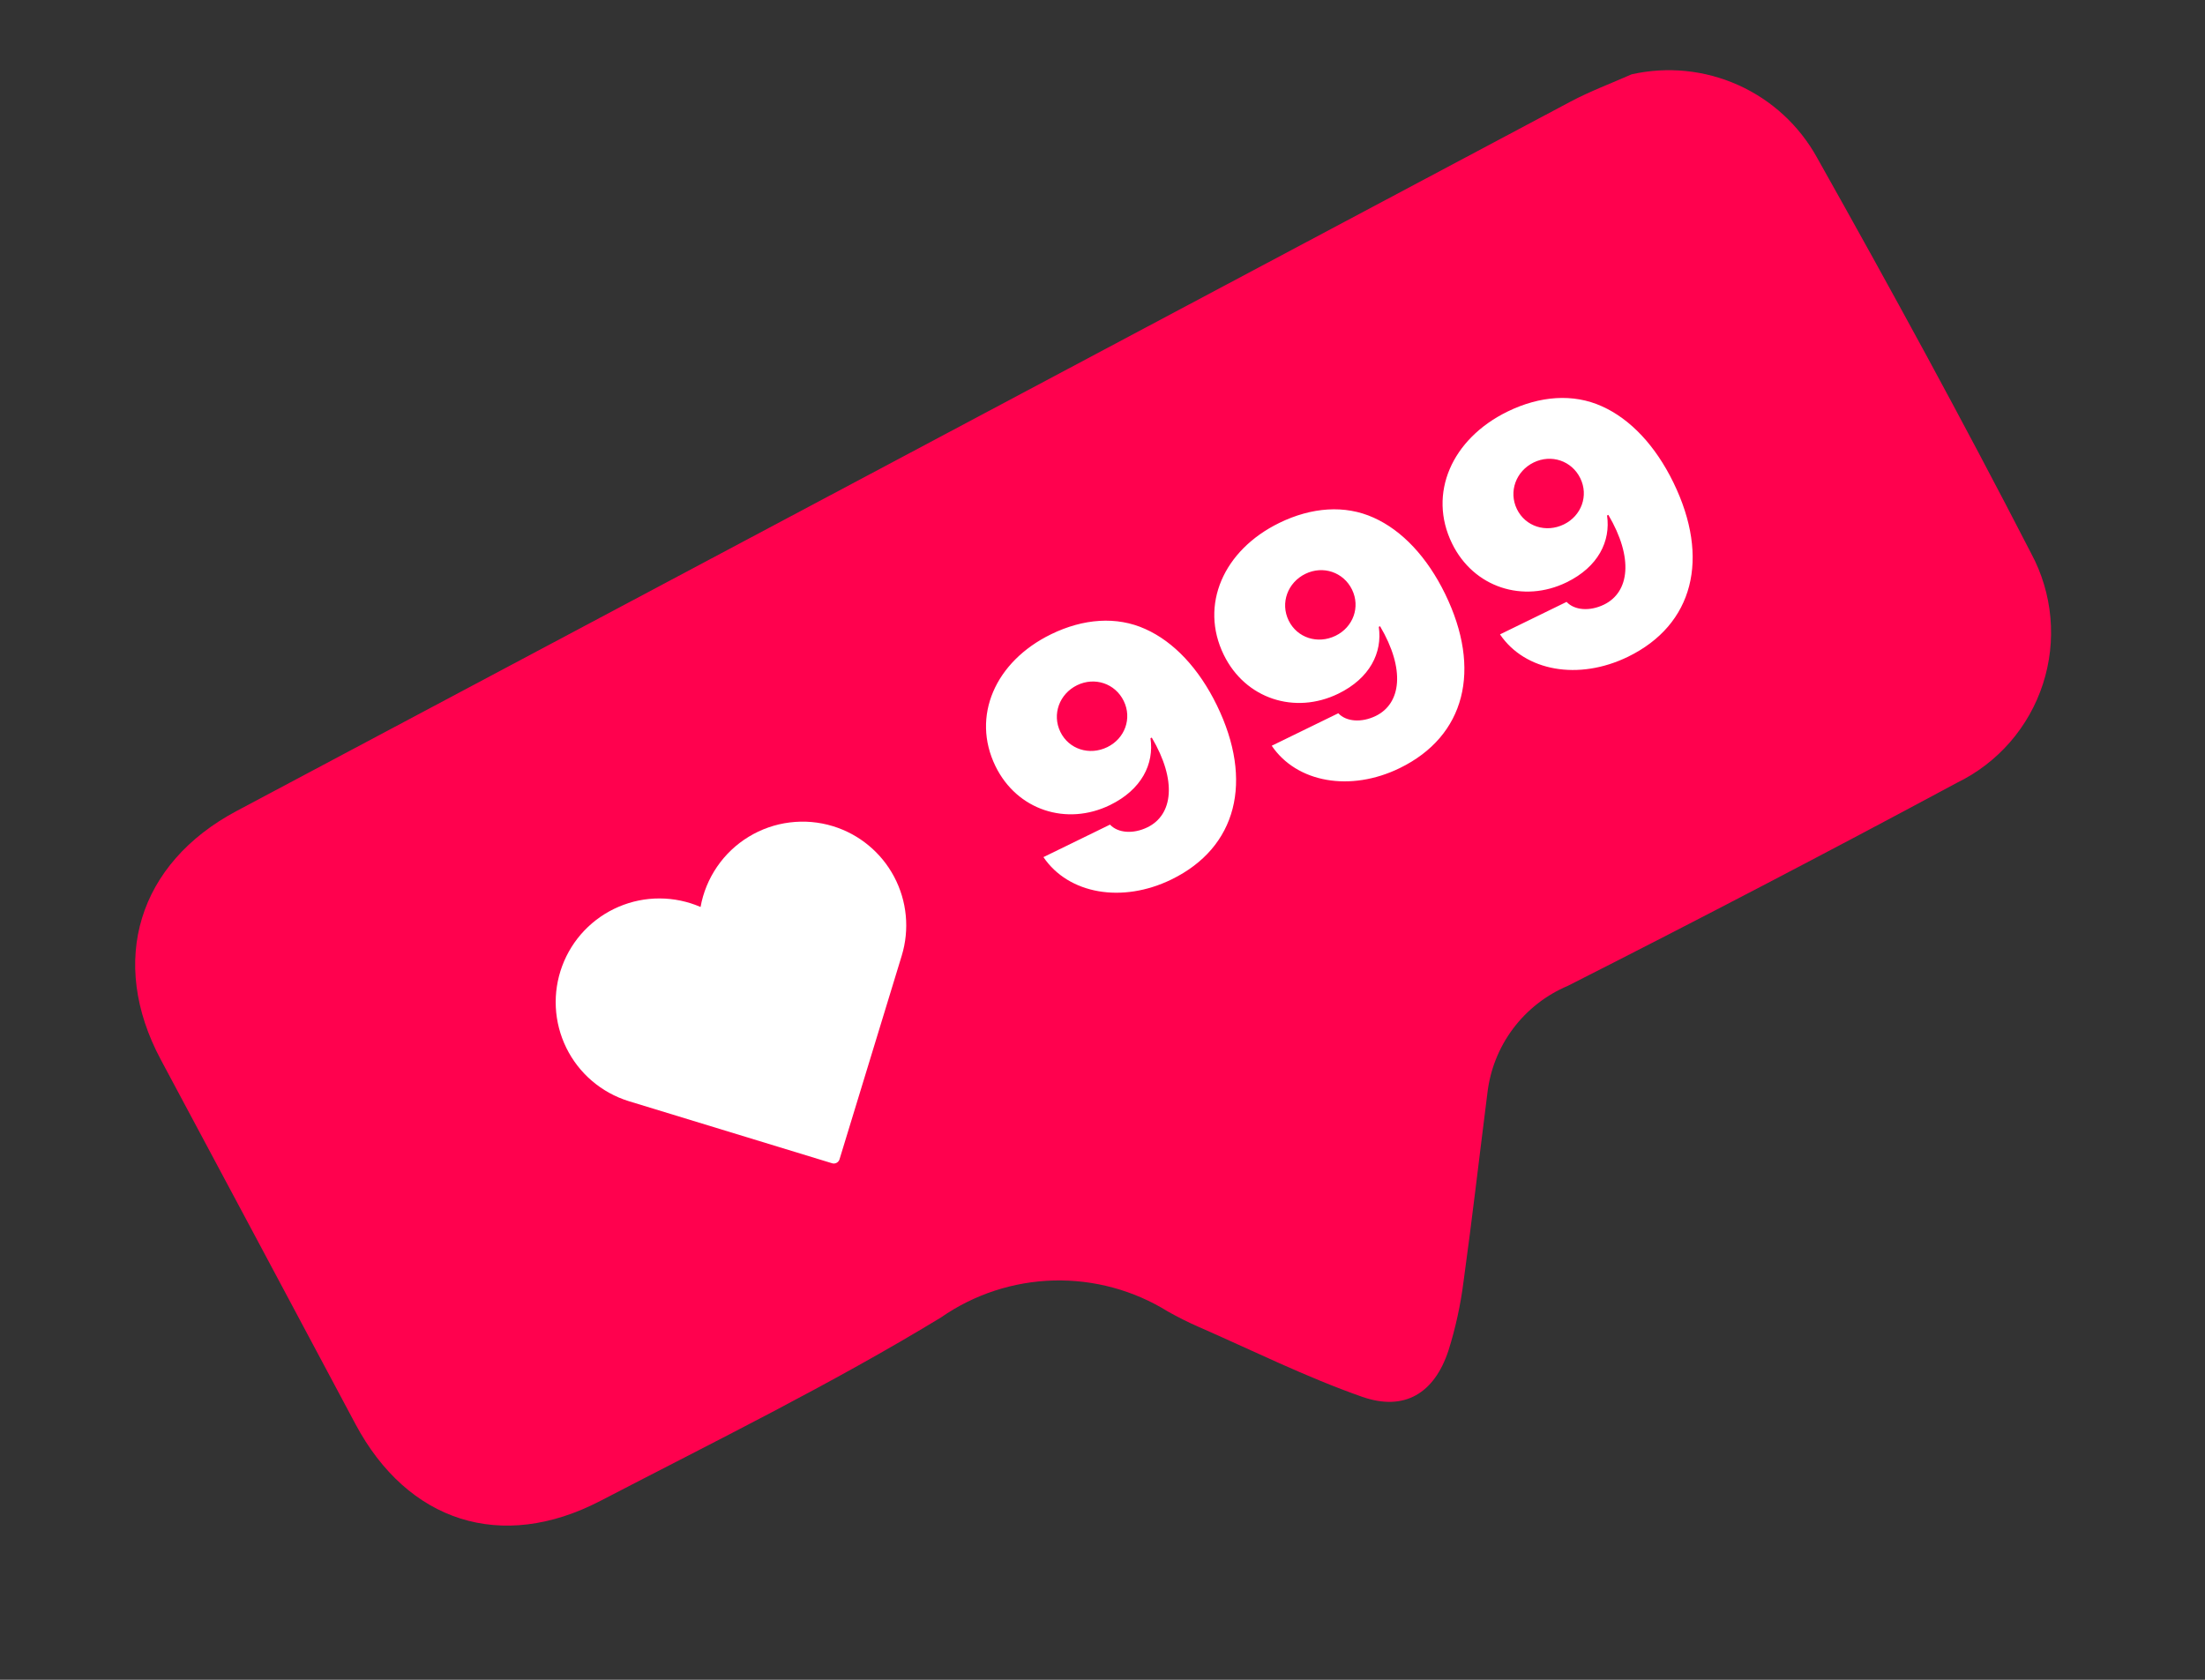 <svg width="84" height="64" viewBox="0 0 84 64" fill="none" xmlns="http://www.w3.org/2000/svg">
<rect x="0" y="0" width="84" height="64" fill="#333333" stroke="none"/>
<path d="M62.157 2.832C63.518 2.525 64.942 2.668 66.215 3.239C67.488 3.81 68.541 4.778 69.217 5.999C72.019 10.984 74.762 16.003 77.38 21.089C77.786 21.844 78.034 22.674 78.111 23.528C78.187 24.382 78.091 25.242 77.826 26.058C77.562 26.873 77.136 27.627 76.574 28.274C76.011 28.921 75.323 29.448 74.552 29.823C69.642 32.462 64.7 35.041 59.724 37.562C58.896 37.912 58.175 38.476 57.637 39.196C57.098 39.917 56.762 40.768 56.661 41.662C56.357 44.051 56.083 46.446 55.753 48.833C55.64 49.723 55.448 50.601 55.179 51.457C54.644 53.082 53.505 53.785 51.885 53.216C49.753 52.467 47.715 51.452 45.64 50.544C45.251 50.374 44.87 50.181 44.499 49.973C43.194 49.16 41.678 48.748 40.14 48.787C38.602 48.827 37.11 49.316 35.847 50.195C31.656 52.744 27.233 54.917 22.873 57.183C19.099 59.146 15.528 57.985 13.54 54.255C11.073 49.627 8.601 45 6.126 40.373C4.12 36.622 5.262 32.892 9.02 30.895C25.957 21.886 42.895 12.878 59.833 3.87C60.582 3.473 61.381 3.175 62.157 2.832Z" fill="#FF014E"/>
<path d="M31.732 31.478C31.198 31.314 30.636 31.266 30.082 31.336C29.528 31.405 28.995 31.592 28.518 31.883C28.042 32.174 27.632 32.562 27.317 33.023C27.001 33.484 26.787 34.006 26.688 34.556C26.196 34.343 25.666 34.232 25.129 34.231C24.593 34.229 24.062 34.337 23.569 34.548C23.076 34.758 22.63 35.067 22.26 35.455C21.89 35.843 21.603 36.303 21.416 36.806C21.23 37.308 21.147 37.844 21.174 38.379C21.201 38.915 21.337 39.44 21.573 39.921C21.809 40.402 22.141 40.831 22.549 41.18C22.956 41.529 23.43 41.791 23.942 41.951L31.698 44.32C31.727 44.329 31.756 44.332 31.786 44.329C31.816 44.326 31.845 44.318 31.871 44.303C31.898 44.289 31.921 44.27 31.94 44.247C31.959 44.224 31.973 44.197 31.982 44.169L34.351 36.413C34.657 35.411 34.553 34.329 34.062 33.404C33.571 32.478 32.733 31.786 31.732 31.478Z" fill="white"/>
<path d="M44.629 33.507C47.122 32.29 47.764 29.757 46.356 26.87C45.673 25.47 44.72 24.452 43.63 23.965C42.538 23.471 41.269 23.566 40.041 24.165C37.909 25.205 36.997 27.293 37.922 29.19C38.744 30.873 40.636 31.478 42.288 30.672C43.491 30.085 43.972 29.106 43.828 28.126L43.841 28.12L43.853 28.114L43.877 28.102C44.846 29.744 44.683 31.047 43.713 31.52C43.172 31.784 42.589 31.742 42.286 31.418L39.75 32.656C40.702 34.062 42.743 34.427 44.629 33.507ZM42.184 28.465C41.502 28.797 40.719 28.548 40.395 27.885C40.069 27.216 40.358 26.436 41.033 26.106C41.703 25.78 42.483 26.038 42.809 26.707C43.133 27.371 42.853 28.138 42.184 28.465ZM53.325 29.264C55.819 28.047 56.461 25.514 55.052 22.627C54.369 21.227 53.416 20.209 52.327 19.722C51.234 19.228 49.965 19.323 48.737 19.922C46.606 20.962 45.693 23.05 46.619 24.947C47.44 26.63 49.332 27.235 50.984 26.429C52.188 25.842 52.668 24.863 52.525 23.883L52.537 23.877L52.549 23.871L52.574 23.859C53.542 25.501 53.38 26.804 52.409 27.278C51.869 27.541 51.285 27.499 50.983 27.175L48.447 28.413C49.399 29.819 51.44 30.184 53.325 29.264ZM50.88 24.222C50.199 24.554 49.416 24.305 49.092 23.642C48.765 22.973 49.054 22.193 49.73 21.863C50.399 21.537 51.179 21.795 51.506 22.464C51.829 23.128 51.55 23.895 50.88 24.222ZM62.022 25.021C64.515 23.804 65.157 21.271 63.749 18.384C63.066 16.984 62.113 15.966 61.023 15.479C59.931 14.985 58.662 15.08 57.433 15.679C55.302 16.719 54.389 18.807 55.315 20.704C56.136 22.387 58.029 22.992 59.681 22.186C60.884 21.599 61.364 20.62 61.221 19.64L61.233 19.634L61.246 19.628L61.27 19.616C62.239 21.258 62.076 22.561 61.106 23.035C60.565 23.298 59.982 23.256 59.679 22.932L57.143 24.17C58.095 25.576 60.136 25.941 62.022 25.021ZM59.577 19.979C58.895 20.311 58.112 20.062 57.788 19.399C57.462 18.73 57.751 17.95 58.426 17.62C59.096 17.294 59.875 17.552 60.202 18.221C60.526 18.885 60.246 19.652 59.577 19.979Z" fill="white"/>
</svg>
